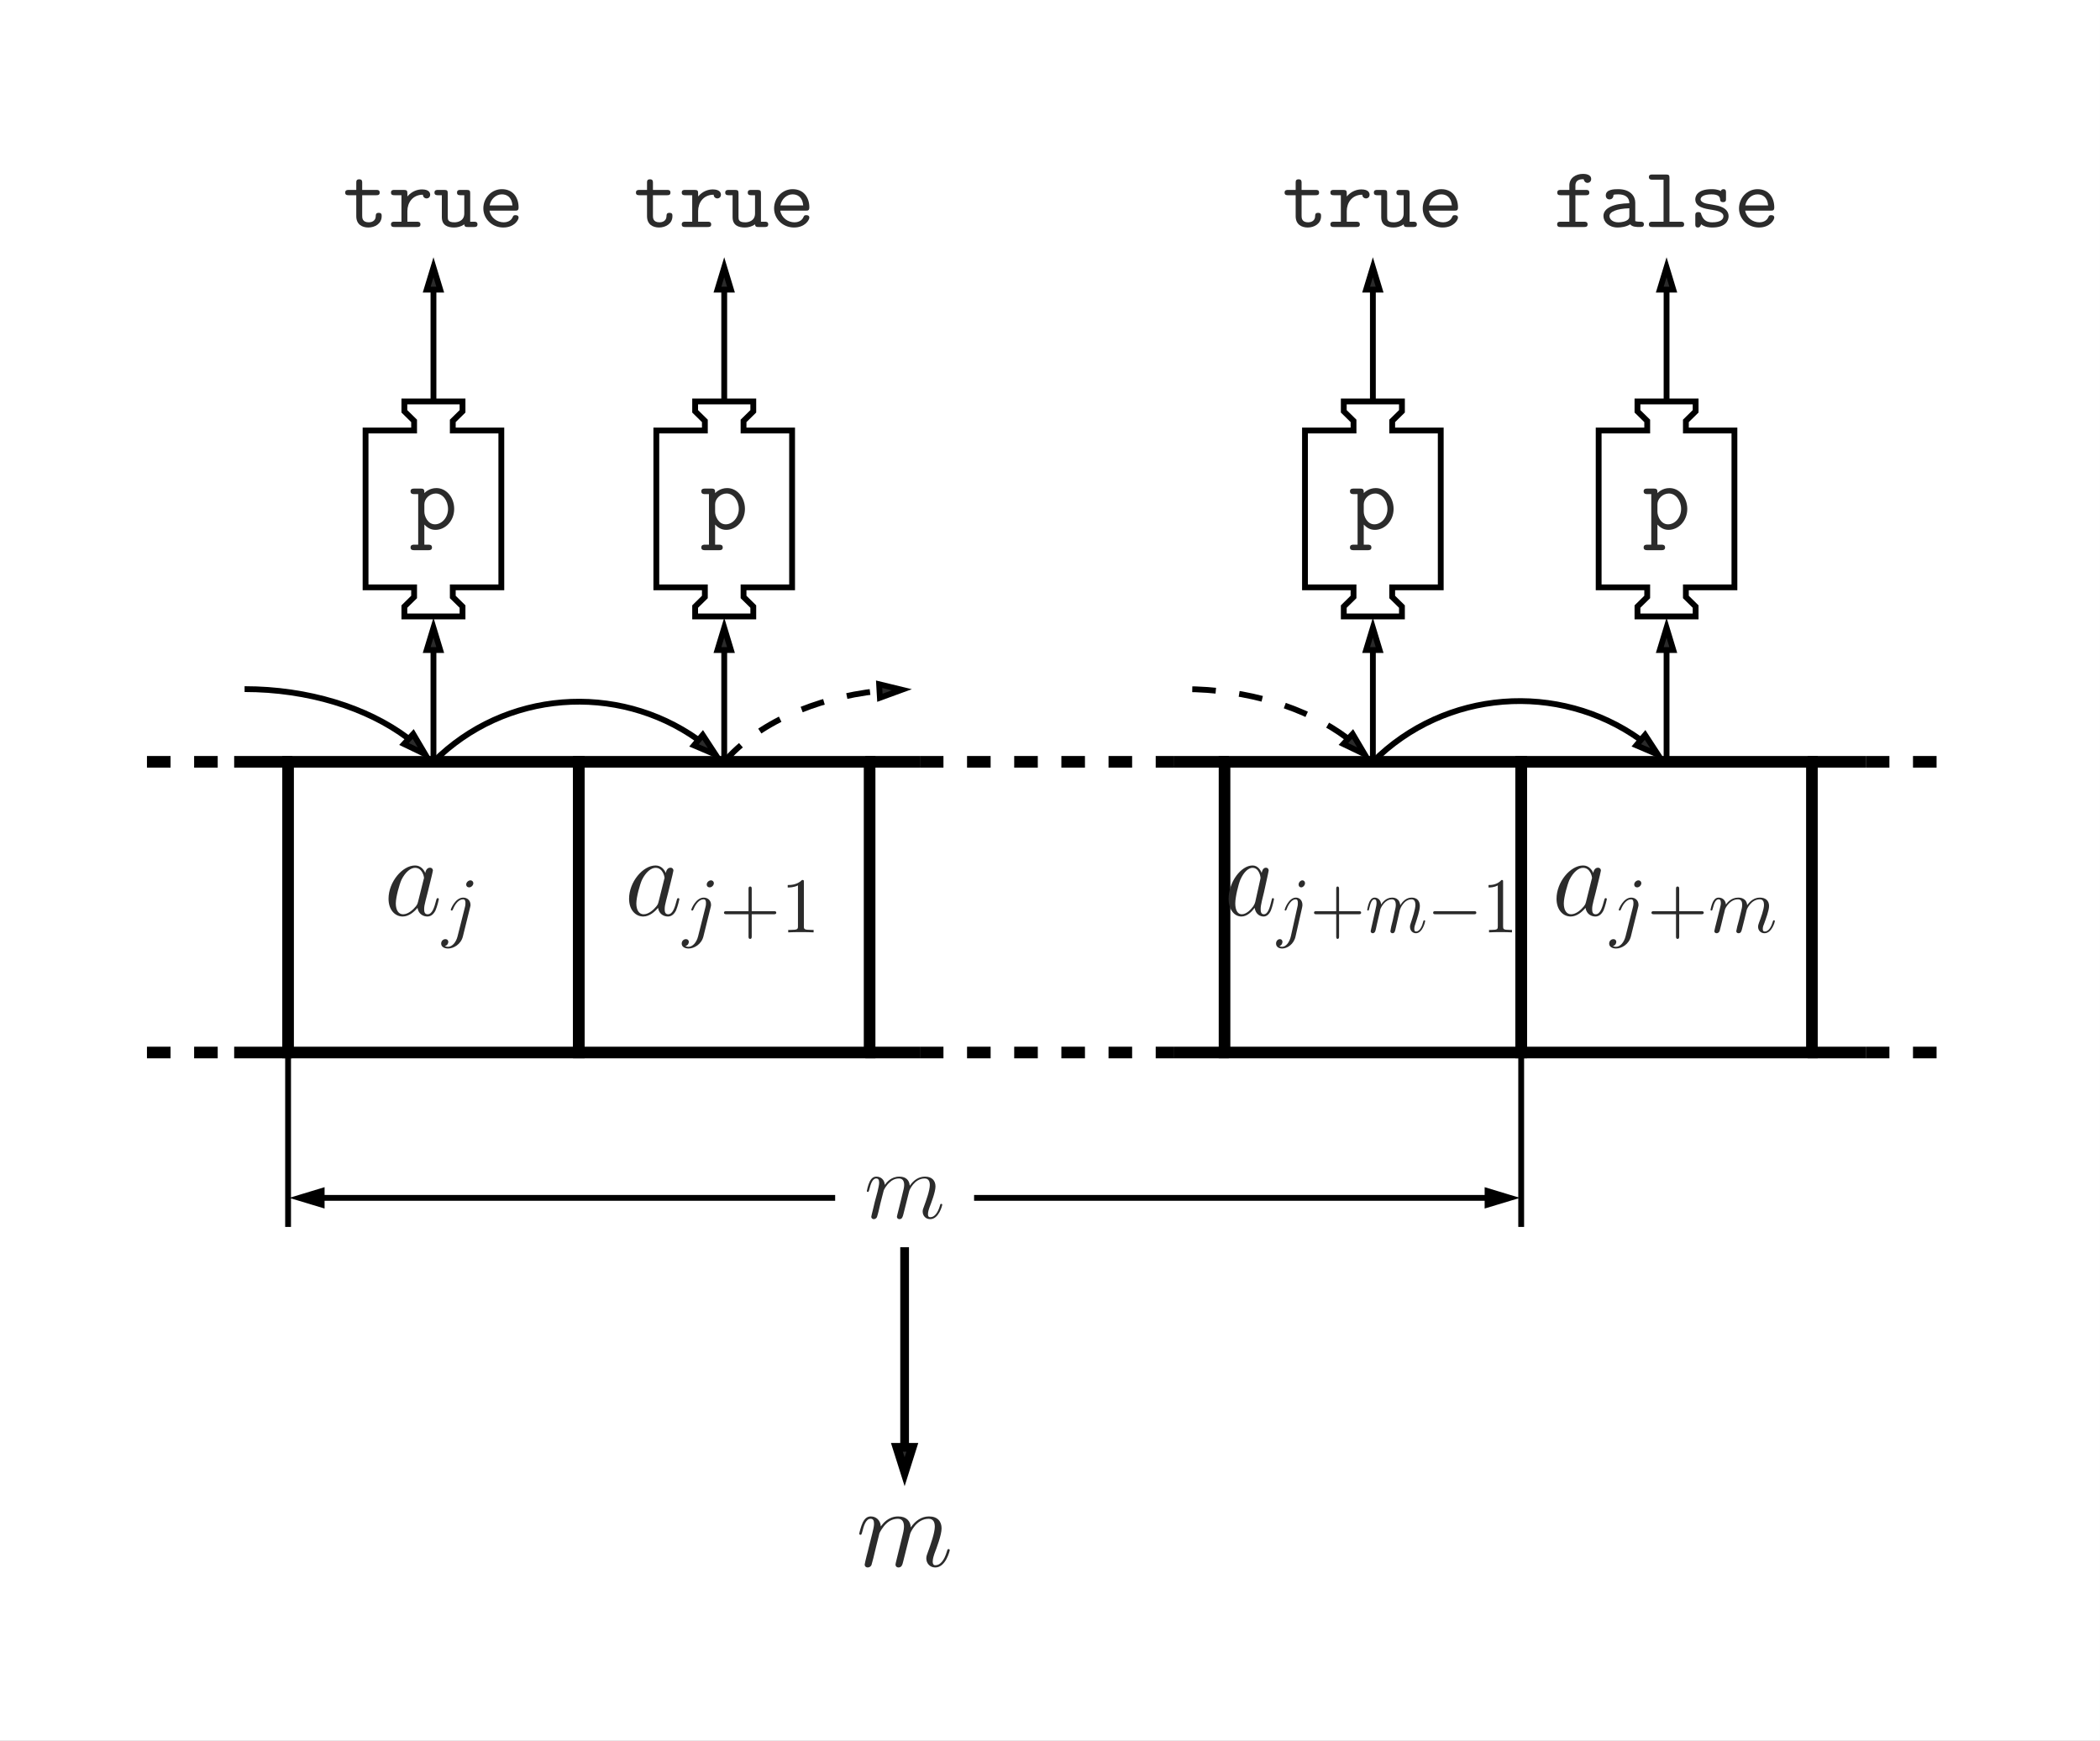 <?xml version="1.0" encoding="UTF-8"?>
<svg xmlns="http://www.w3.org/2000/svg" xmlns:xlink="http://www.w3.org/1999/xlink" width="266.157pt" height="220.669pt" viewBox="0 0 266.157 220.669" version="1.1">
<rect x="0" y="0" width="266.157" height="220.669" fill="#808080" stroke="none"/>
<defs>
<g>
<symbol overflow="visible" id="glyph0-0">
<path style="stroke:none;" d=""/>
</symbol>
<symbol overflow="visible" id="glyph0-1">
<path style="stroke:none;" d="M 4.312 -1.703 C 4.25 -1.469 4.25 -1.438 4.047 -1.156 C 3.734 -0.766 3.094 -0.141 2.422 -0.141 C 1.844 -0.141 1.5 -0.672 1.5 -1.516 C 1.5 -2.312 1.953 -3.922 2.219 -4.516 C 2.719 -5.516 3.391 -6.031 3.938 -6.031 C 4.891 -6.031 5.078 -4.859 5.078 -4.75 C 5.078 -4.734 5.031 -4.547 5.016 -4.516 Z M 5.234 -5.375 C 5.078 -5.75 4.688 -6.328 3.938 -6.328 C 2.328 -6.328 0.578 -4.234 0.578 -2.109 C 0.578 -0.688 1.406 0.141 2.375 0.141 C 3.172 0.141 3.844 -0.469 4.25 -0.953 C 4.391 -0.094 5.062 0.141 5.5 0.141 C 5.922 0.141 6.266 -0.109 6.531 -0.625 C 6.75 -1.125 6.953 -2 6.953 -2.047 C 6.953 -2.125 6.906 -2.188 6.812 -2.188 C 6.688 -2.188 6.672 -2.109 6.609 -1.891 C 6.391 -1.047 6.125 -0.141 5.531 -0.141 C 5.125 -0.141 5.094 -0.516 5.094 -0.797 C 5.094 -1.141 5.141 -1.297 5.266 -1.844 C 5.359 -2.203 5.438 -2.531 5.547 -2.938 C 6.078 -5.094 6.203 -5.609 6.203 -5.688 C 6.203 -5.891 6.047 -6.047 5.844 -6.047 C 5.375 -6.047 5.266 -5.547 5.234 -5.375 Z M 5.234 -5.375 "/>
</symbol>
<symbol overflow="visible" id="glyph0-2">
<path style="stroke:none;" d="M 2.953 -4.203 C 2.984 -4.281 3.344 -5 3.875 -5.469 C 4.25 -5.812 4.734 -6.031 5.297 -6.031 C 5.859 -6.031 6.062 -5.609 6.062 -5.031 C 6.062 -4.953 6.062 -4.656 5.891 -3.984 L 5.531 -2.516 C 5.422 -2.078 5.156 -1.016 5.125 -0.859 C 5.062 -0.641 4.984 -0.266 4.984 -0.219 C 4.984 -0.016 5.141 0.141 5.344 0.141 C 5.781 0.141 5.859 -0.188 5.984 -0.703 L 6.844 -4.125 C 6.875 -4.25 7.609 -6.031 9.188 -6.031 C 9.766 -6.031 9.969 -5.609 9.969 -5.031 C 9.969 -4.234 9.406 -2.672 9.094 -1.812 C 8.969 -1.469 8.891 -1.281 8.891 -1.016 C 8.891 -0.375 9.344 0.141 10.031 0.141 C 11.359 0.141 11.859 -1.969 11.859 -2.047 C 11.859 -2.125 11.812 -2.188 11.719 -2.188 C 11.594 -2.188 11.578 -2.141 11.5 -1.891 C 11.172 -0.75 10.641 -0.141 10.062 -0.141 C 9.922 -0.141 9.703 -0.156 9.703 -0.609 C 9.703 -0.984 9.875 -1.453 9.922 -1.609 C 10.188 -2.297 10.828 -3.984 10.828 -4.812 C 10.828 -5.688 10.328 -6.328 9.234 -6.328 C 8.281 -6.328 7.5 -5.781 6.922 -4.938 C 6.891 -5.703 6.406 -6.328 5.328 -6.328 C 4.062 -6.328 3.391 -5.422 3.125 -5.062 C 3.078 -5.875 2.5 -6.328 1.859 -6.328 C 1.453 -6.328 1.125 -6.125 0.844 -5.578 C 0.594 -5.062 0.391 -4.188 0.391 -4.125 C 0.391 -4.078 0.438 -4 0.547 -4 C 0.656 -4 0.672 -4.016 0.766 -4.344 C 0.969 -5.188 1.25 -6.031 1.828 -6.031 C 2.156 -6.031 2.266 -5.812 2.266 -5.375 C 2.266 -5.062 2.125 -4.5 2.016 -4.062 L 1.625 -2.516 C 1.562 -2.234 1.406 -1.594 1.328 -1.328 C 1.234 -0.969 1.078 -0.281 1.078 -0.219 C 1.078 -0.016 1.234 0.141 1.453 0.141 C 1.625 0.141 1.828 0.062 1.938 -0.156 C 1.969 -0.234 2.094 -0.734 2.172 -1.016 L 2.484 -2.312 Z M 2.953 -4.203 "/>
</symbol>
<symbol overflow="visible" id="glyph1-0">
<path style="stroke:none;" d=""/>
</symbol>
<symbol overflow="visible" id="glyph1-1">
<path style="stroke:none;" d="M 3.953 -6.234 C 3.953 -6.422 3.812 -6.594 3.578 -6.594 C 3.344 -6.594 3.047 -6.359 3.047 -6.062 C 3.047 -5.859 3.188 -5.703 3.422 -5.703 C 3.688 -5.703 3.953 -5.969 3.953 -6.234 Z M 1.953 0.5 C 1.766 1.25 1.281 1.828 0.734 1.828 C 0.672 1.828 0.516 1.828 0.344 1.734 C 0.641 1.672 0.781 1.406 0.781 1.203 C 0.781 1.047 0.672 0.859 0.406 0.859 C 0.156 0.859 -0.125 1.062 -0.125 1.422 C -0.125 1.828 0.266 2.047 0.75 2.047 C 1.453 2.047 2.375 1.516 2.625 0.531 L 3.531 -3.125 C 3.594 -3.312 3.594 -3.453 3.594 -3.484 C 3.594 -4.062 3.172 -4.406 2.672 -4.406 C 1.656 -4.406 1.094 -2.953 1.094 -2.875 C 1.094 -2.766 1.188 -2.766 1.203 -2.766 C 1.297 -2.766 1.312 -2.781 1.391 -2.969 C 1.641 -3.578 2.094 -4.188 2.641 -4.188 C 2.781 -4.188 2.953 -4.141 2.953 -3.734 C 2.953 -3.5 2.938 -3.391 2.891 -3.219 Z M 1.953 0.5 "/>
</symbol>
<symbol overflow="visible" id="glyph1-2">
<path style="stroke:none;" d="M 0.875 -0.594 C 0.844 -0.438 0.781 -0.203 0.781 -0.156 C 0.781 0.016 0.922 0.109 1.078 0.109 C 1.203 0.109 1.375 0.031 1.453 -0.172 C 1.453 -0.188 1.578 -0.656 1.641 -0.906 L 1.859 -1.797 C 1.906 -2.031 1.969 -2.25 2.031 -2.469 C 2.062 -2.641 2.141 -2.938 2.156 -2.969 C 2.297 -3.281 2.828 -4.188 3.781 -4.188 C 4.234 -4.188 4.312 -3.812 4.312 -3.484 C 4.312 -3.234 4.25 -2.953 4.172 -2.656 L 3.891 -1.5 L 3.688 -0.75 C 3.656 -0.547 3.562 -0.203 3.562 -0.156 C 3.562 0.016 3.703 0.109 3.844 0.109 C 4.156 0.109 4.219 -0.141 4.297 -0.453 C 4.438 -1.016 4.812 -2.469 4.891 -2.859 C 4.922 -2.984 5.453 -4.188 6.547 -4.188 C 6.969 -4.188 7.078 -3.844 7.078 -3.484 C 7.078 -2.922 6.656 -1.781 6.453 -1.25 C 6.375 -1.016 6.328 -0.906 6.328 -0.703 C 6.328 -0.234 6.672 0.109 7.141 0.109 C 8.078 0.109 8.453 -1.344 8.453 -1.422 C 8.453 -1.531 8.359 -1.531 8.328 -1.531 C 8.234 -1.531 8.234 -1.5 8.188 -1.344 C 8.031 -0.812 7.719 -0.109 7.172 -0.109 C 7 -0.109 6.922 -0.203 6.922 -0.438 C 6.922 -0.688 7.016 -0.922 7.109 -1.141 C 7.297 -1.672 7.719 -2.766 7.719 -3.344 C 7.719 -3.984 7.312 -4.406 6.562 -4.406 C 5.828 -4.406 5.312 -3.969 4.938 -3.438 C 4.938 -3.562 4.906 -3.906 4.625 -4.141 C 4.375 -4.359 4.062 -4.406 3.812 -4.406 C 2.906 -4.406 2.422 -3.766 2.25 -3.531 C 2.203 -4.109 1.781 -4.406 1.328 -4.406 C 0.875 -4.406 0.688 -4.016 0.594 -3.844 C 0.422 -3.484 0.297 -2.906 0.297 -2.875 C 0.297 -2.766 0.391 -2.766 0.406 -2.766 C 0.516 -2.766 0.516 -2.781 0.578 -3 C 0.75 -3.703 0.953 -4.188 1.312 -4.188 C 1.469 -4.188 1.609 -4.109 1.609 -3.734 C 1.609 -3.516 1.578 -3.406 1.453 -2.891 Z M 0.875 -0.594 "/>
</symbol>
<symbol overflow="visible" id="glyph2-0">
<path style="stroke:none;" d=""/>
</symbol>
<symbol overflow="visible" id="glyph2-1">
<path style="stroke:none;" d="M 4.078 -2.297 L 6.859 -2.297 C 7 -2.297 7.188 -2.297 7.188 -2.5 C 7.188 -2.688 7 -2.688 6.859 -2.688 L 4.078 -2.688 L 4.078 -5.484 C 4.078 -5.625 4.078 -5.812 3.875 -5.812 C 3.672 -5.812 3.672 -5.625 3.672 -5.484 L 3.672 -2.688 L 0.891 -2.688 C 0.75 -2.688 0.562 -2.688 0.562 -2.5 C 0.562 -2.297 0.75 -2.297 0.891 -2.297 L 3.672 -2.297 L 3.672 0.5 C 3.672 0.641 3.672 0.828 3.875 0.828 C 4.078 0.828 4.078 0.641 4.078 0.5 Z M 4.078 -2.297 "/>
</symbol>
<symbol overflow="visible" id="glyph2-2">
<path style="stroke:none;" d="M 2.938 -6.375 C 2.938 -6.625 2.938 -6.641 2.703 -6.641 C 2.078 -6 1.203 -6 0.891 -6 L 0.891 -5.688 C 1.094 -5.688 1.672 -5.688 2.188 -5.953 L 2.188 -0.781 C 2.188 -0.422 2.156 -0.312 1.266 -0.312 L 0.953 -0.312 L 0.953 0 C 1.297 -0.031 2.156 -0.031 2.562 -0.031 C 2.953 -0.031 3.828 -0.031 4.172 0 L 4.172 -0.312 L 3.859 -0.312 C 2.953 -0.312 2.938 -0.422 2.938 -0.781 Z M 2.938 -6.375 "/>
</symbol>
<symbol overflow="visible" id="glyph3-0">
<path style="stroke:none;" d=""/>
</symbol>
<symbol overflow="visible" id="glyph3-1">
<path style="stroke:none;" d="M 3.891 -1.703 C 3.812 -1.469 3.812 -1.438 3.641 -1.156 C 3.359 -0.766 2.781 -0.141 2.188 -0.141 C 1.656 -0.141 1.359 -0.672 1.359 -1.516 C 1.359 -2.312 1.75 -3.922 2 -4.516 C 2.438 -5.516 3.047 -6.031 3.547 -6.031 C 4.406 -6.031 4.562 -4.859 4.562 -4.75 C 4.562 -4.734 4.531 -4.547 4.516 -4.516 Z M 4.703 -5.375 C 4.562 -5.75 4.219 -6.328 3.547 -6.328 C 2.094 -6.328 0.516 -4.234 0.516 -2.109 C 0.516 -0.688 1.266 0.141 2.141 0.141 C 2.859 0.141 3.453 -0.469 3.812 -0.953 C 3.953 -0.094 4.562 0.141 4.938 0.141 C 5.328 0.141 5.641 -0.109 5.875 -0.625 C 6.078 -1.125 6.266 -2 6.266 -2.047 C 6.266 -2.125 6.203 -2.188 6.125 -2.188 C 6.016 -2.188 6 -2.109 5.953 -1.891 C 5.75 -1.047 5.516 -0.141 4.984 -0.141 C 4.609 -0.141 4.578 -0.516 4.578 -0.797 C 4.578 -1.141 4.625 -1.297 4.734 -1.844 C 4.828 -2.203 4.891 -2.531 5 -2.938 C 5.469 -5.094 5.594 -5.609 5.594 -5.688 C 5.594 -5.891 5.453 -6.047 5.25 -6.047 C 4.844 -6.047 4.734 -5.547 4.703 -5.375 Z M 4.703 -5.375 "/>
</symbol>
<symbol overflow="visible" id="glyph4-0">
<path style="stroke:none;" d=""/>
</symbol>
<symbol overflow="visible" id="glyph4-1">
<path style="stroke:none;" d="M 3.562 -6.234 C 3.562 -6.422 3.438 -6.594 3.219 -6.594 C 3.016 -6.594 2.75 -6.359 2.75 -6.062 C 2.75 -5.859 2.875 -5.703 3.078 -5.703 C 3.312 -5.703 3.562 -5.969 3.562 -6.234 Z M 1.766 0.5 C 1.594 1.25 1.156 1.828 0.656 1.828 C 0.594 1.828 0.469 1.828 0.312 1.734 C 0.578 1.672 0.703 1.406 0.703 1.203 C 0.703 1.047 0.609 0.859 0.375 0.859 C 0.141 0.859 -0.109 1.062 -0.109 1.422 C -0.109 1.828 0.234 2.047 0.672 2.047 C 1.297 2.047 2.141 1.516 2.359 0.531 L 3.188 -3.125 C 3.234 -3.312 3.234 -3.453 3.234 -3.484 C 3.234 -4.062 2.859 -4.406 2.406 -4.406 C 1.484 -4.406 0.984 -2.953 0.984 -2.875 C 0.984 -2.766 1.062 -2.766 1.078 -2.766 C 1.172 -2.766 1.172 -2.781 1.25 -2.969 C 1.469 -3.578 1.891 -4.188 2.375 -4.188 C 2.5 -4.188 2.656 -4.141 2.656 -3.734 C 2.656 -3.5 2.641 -3.391 2.594 -3.219 Z M 1.766 0.5 "/>
</symbol>
<symbol overflow="visible" id="glyph4-2">
<path style="stroke:none;" d="M 0.797 -0.594 C 0.766 -0.438 0.703 -0.203 0.703 -0.156 C 0.703 0.016 0.828 0.109 0.969 0.109 C 1.078 0.109 1.234 0.031 1.297 -0.172 C 1.312 -0.188 1.422 -0.656 1.469 -0.906 L 1.672 -1.797 C 1.719 -2.031 1.781 -2.25 1.828 -2.469 C 1.859 -2.641 1.922 -2.938 1.938 -2.969 C 2.078 -3.281 2.547 -4.188 3.406 -4.188 C 3.797 -4.188 3.891 -3.812 3.891 -3.484 C 3.891 -3.234 3.828 -2.953 3.75 -2.656 L 3.5 -1.5 L 3.312 -0.75 C 3.281 -0.547 3.203 -0.203 3.203 -0.156 C 3.203 0.016 3.328 0.109 3.469 0.109 C 3.734 0.109 3.797 -0.141 3.859 -0.453 C 3.984 -1.016 4.328 -2.469 4.406 -2.859 C 4.438 -2.984 4.906 -4.188 5.891 -4.188 C 6.266 -4.188 6.375 -3.844 6.375 -3.484 C 6.375 -2.922 5.984 -1.781 5.812 -1.25 C 5.734 -1.016 5.688 -0.906 5.688 -0.703 C 5.688 -0.234 6.016 0.109 6.438 0.109 C 7.281 0.109 7.609 -1.344 7.609 -1.422 C 7.609 -1.531 7.531 -1.531 7.5 -1.531 C 7.406 -1.531 7.406 -1.5 7.359 -1.344 C 7.234 -0.812 6.938 -0.109 6.453 -0.109 C 6.297 -0.109 6.234 -0.203 6.234 -0.438 C 6.234 -0.688 6.312 -0.922 6.391 -1.141 C 6.562 -1.672 6.938 -2.766 6.938 -3.344 C 6.938 -3.984 6.578 -4.406 5.906 -4.406 C 5.234 -4.406 4.781 -3.969 4.453 -3.438 C 4.438 -3.562 4.406 -3.906 4.156 -4.141 C 3.938 -4.359 3.656 -4.406 3.422 -4.406 C 2.625 -4.406 2.172 -3.766 2.031 -3.531 C 1.984 -4.109 1.609 -4.406 1.203 -4.406 C 0.797 -4.406 0.625 -4.016 0.531 -3.844 C 0.375 -3.484 0.266 -2.906 0.266 -2.875 C 0.266 -2.766 0.344 -2.766 0.375 -2.766 C 0.453 -2.766 0.469 -2.781 0.516 -3 C 0.672 -3.703 0.859 -4.188 1.172 -4.188 C 1.312 -4.188 1.453 -4.109 1.453 -3.734 C 1.453 -3.516 1.422 -3.406 1.312 -2.891 Z M 0.797 -0.594 "/>
</symbol>
<symbol overflow="visible" id="glyph5-0">
<path style="stroke:none;" d=""/>
</symbol>
<symbol overflow="visible" id="glyph5-1">
<path style="stroke:none;" d="M 3.672 -2.297 L 6.172 -2.297 C 6.297 -2.297 6.469 -2.297 6.469 -2.5 C 6.469 -2.688 6.297 -2.688 6.172 -2.688 L 3.672 -2.688 L 3.672 -5.484 C 3.672 -5.625 3.672 -5.812 3.484 -5.812 C 3.312 -5.812 3.312 -5.625 3.312 -5.484 L 3.312 -2.688 L 0.797 -2.688 C 0.672 -2.688 0.5 -2.688 0.5 -2.5 C 0.5 -2.297 0.672 -2.297 0.797 -2.297 L 3.312 -2.297 L 3.312 0.5 C 3.312 0.641 3.312 0.828 3.484 0.828 C 3.672 0.828 3.672 0.641 3.672 0.5 Z M 3.672 -2.297 "/>
</symbol>
<symbol overflow="visible" id="glyph5-2">
<path style="stroke:none;" d="M 2.641 -6.375 C 2.641 -6.625 2.641 -6.641 2.438 -6.641 C 1.875 -6 1.078 -6 0.797 -6 L 0.797 -5.688 C 0.984 -5.688 1.5 -5.688 1.969 -5.953 L 1.969 -0.781 C 1.969 -0.422 1.953 -0.312 1.141 -0.312 L 0.859 -0.312 L 0.859 0 C 1.172 -0.031 1.953 -0.031 2.312 -0.031 C 2.656 -0.031 3.438 -0.031 3.766 0 L 3.766 -0.312 L 3.469 -0.312 C 2.656 -0.312 2.641 -0.422 2.641 -0.781 Z M 2.641 -6.375 "/>
</symbol>
<symbol overflow="visible" id="glyph6-0">
<path style="stroke:none;" d=""/>
</symbol>
<symbol overflow="visible" id="glyph6-1">
<path style="stroke:none;" d="M 5.906 -2.297 C 6.062 -2.297 6.219 -2.297 6.219 -2.5 C 6.219 -2.688 6.062 -2.688 5.906 -2.688 L 1.062 -2.688 C 0.906 -2.688 0.75 -2.688 0.75 -2.5 C 0.75 -2.297 0.906 -2.297 1.062 -2.297 Z M 5.906 -2.297 "/>
</symbol>
<symbol overflow="visible" id="glyph7-0">
<path style="stroke:none;" d=""/>
</symbol>
<symbol overflow="visible" id="glyph7-1">
<path style="stroke:none;" d="M 2.422 2.656 C 2.578 2.656 2.891 2.656 2.891 2.312 C 2.891 1.953 2.578 1.953 2.422 1.953 L 1.922 1.953 L 1.922 -0.594 C 2.219 -0.281 2.656 0.078 3.328 0.078 C 4.594 0.078 5.703 -1.062 5.703 -2.578 C 5.703 -4.047 4.703 -5.219 3.453 -5.219 C 2.578 -5.219 2.031 -4.703 1.922 -4.578 C 1.922 -4.969 1.922 -5.156 1.453 -5.156 L 0.656 -5.156 C 0.484 -5.156 0.172 -5.156 0.172 -4.812 C 0.172 -4.453 0.484 -4.453 0.656 -4.453 L 1.141 -4.453 L 1.141 1.953 L 0.656 1.953 C 0.484 1.953 0.172 1.953 0.172 2.312 C 0.172 2.656 0.484 2.656 0.656 2.656 Z M 1.922 -3.172 C 1.922 -3.859 2.594 -4.531 3.375 -4.531 C 4.234 -4.531 4.922 -3.656 4.922 -2.578 C 4.922 -1.438 4.109 -0.625 3.266 -0.625 C 2.359 -0.625 1.922 -1.641 1.922 -2.234 Z M 1.922 -3.172 "/>
</symbol>
<symbol overflow="visible" id="glyph8-0">
<path style="stroke:none;" d=""/>
</symbol>
<symbol overflow="visible" id="glyph8-1">
<path style="stroke:none;" d="M 2.422 -4.031 L 4.203 -4.031 C 4.375 -4.031 4.641 -4.031 4.641 -4.359 C 4.641 -4.703 4.391 -4.703 4.203 -4.703 L 2.422 -4.703 L 2.422 -5.594 C 2.422 -5.797 2.422 -6.047 2.047 -6.047 C 1.672 -6.047 1.672 -5.812 1.672 -5.594 L 1.672 -4.703 L 0.719 -4.703 C 0.547 -4.703 0.266 -4.703 0.266 -4.359 C 0.266 -4.031 0.547 -4.031 0.703 -4.031 L 1.672 -4.031 L 1.672 -1.375 C 1.672 -0.328 2.406 0.062 3.203 0.062 C 4.016 0.062 4.891 -0.406 4.891 -1.375 C 4.891 -1.578 4.891 -1.797 4.516 -1.797 C 4.156 -1.797 4.141 -1.578 4.141 -1.391 C 4.141 -0.703 3.516 -0.594 3.266 -0.594 C 2.422 -0.594 2.422 -1.172 2.422 -1.438 Z M 2.422 -4.031 "/>
</symbol>
<symbol overflow="visible" id="glyph8-2">
<path style="stroke:none;" d="M 2.422 -2.031 C 2.422 -3.047 3.062 -4.094 4.391 -4.094 C 4.391 -3.844 4.578 -3.625 4.859 -3.625 C 5.094 -3.625 5.312 -3.797 5.312 -4.094 C 5.312 -4.312 5.188 -4.766 4.281 -4.766 C 3.719 -4.766 3.016 -4.562 2.422 -3.875 L 2.422 -4.25 C 2.422 -4.594 2.359 -4.703 1.984 -4.703 L 0.781 -4.703 C 0.625 -4.703 0.344 -4.703 0.344 -4.375 C 0.344 -4.031 0.609 -4.031 0.781 -4.031 L 1.672 -4.031 L 1.672 -0.672 L 0.781 -0.672 C 0.625 -0.672 0.344 -0.672 0.344 -0.344 C 0.344 0 0.609 0 0.781 0 L 3.625 0 C 3.797 0 4.078 0 4.078 -0.328 C 4.078 -0.672 3.797 -0.672 3.625 -0.672 L 2.422 -0.672 Z M 2.422 -2.031 "/>
</symbol>
<symbol overflow="visible" id="glyph8-3">
<path style="stroke:none;" d="M 3.906 -0.344 C 3.922 0 4.141 0 4.344 0 L 5.141 0 C 5.312 0 5.578 0 5.578 -0.344 C 5.578 -0.672 5.297 -0.672 5.141 -0.672 L 4.656 -0.672 L 4.656 -4.25 C 4.656 -4.594 4.594 -4.703 4.219 -4.703 L 3.422 -4.703 C 3.25 -4.703 2.984 -4.703 2.984 -4.359 C 2.984 -4.031 3.266 -4.031 3.406 -4.031 L 3.906 -4.031 L 3.906 -1.719 C 3.906 -0.734 3.016 -0.594 2.672 -0.594 C 1.812 -0.594 1.812 -0.953 1.812 -1.312 L 1.812 -4.25 C 1.812 -4.594 1.75 -4.703 1.375 -4.703 L 0.578 -4.703 C 0.406 -4.703 0.125 -4.703 0.125 -4.359 C 0.125 -4.031 0.422 -4.031 0.562 -4.031 L 1.062 -4.031 L 1.062 -1.25 C 1.062 -0.203 1.812 0.062 2.609 0.062 C 3.047 0.062 3.5 -0.047 3.906 -0.344 Z M 3.906 -0.344 "/>
</symbol>
<symbol overflow="visible" id="glyph8-4">
<path style="stroke:none;" d="M 4.625 -2.078 C 4.859 -2.078 5.062 -2.078 5.062 -2.484 C 5.062 -3.734 4.359 -4.797 2.938 -4.797 C 1.641 -4.797 0.594 -3.703 0.594 -2.359 C 0.594 -1.031 1.703 0.062 3.109 0.062 C 4.547 0.062 5.062 -0.922 5.062 -1.188 C 5.062 -1.5 4.75 -1.5 4.672 -1.5 C 4.484 -1.5 4.391 -1.469 4.312 -1.25 C 4.078 -0.703 3.484 -0.594 3.188 -0.594 C 2.359 -0.594 1.547 -1.141 1.375 -2.078 Z M 1.391 -2.734 C 1.531 -3.531 2.188 -4.141 2.938 -4.141 C 3.516 -4.141 4.188 -3.859 4.281 -2.734 Z M 1.391 -2.734 "/>
</symbol>
<symbol overflow="visible" id="glyph8-5">
<path style="stroke:none;" d="M 2.766 -4.031 L 4.094 -4.031 C 4.25 -4.031 4.531 -4.031 4.531 -4.359 C 4.531 -4.703 4.266 -4.703 4.094 -4.703 L 2.766 -4.703 L 2.766 -5.219 C 2.766 -6.062 3.484 -6.062 3.812 -6.062 C 3.812 -6.016 3.922 -5.594 4.297 -5.594 C 4.516 -5.594 4.766 -5.766 4.766 -6.078 C 4.766 -6.734 3.891 -6.734 3.719 -6.734 C 2.844 -6.734 2 -6.234 2 -5.281 L 2 -4.703 L 0.922 -4.703 C 0.734 -4.703 0.469 -4.703 0.469 -4.359 C 0.469 -4.031 0.734 -4.031 0.906 -4.031 L 2 -4.031 L 2 -0.672 L 0.906 -0.672 C 0.734 -0.672 0.453 -0.672 0.453 -0.344 C 0.453 0 0.734 0 0.906 0 L 3.859 0 C 4.031 0 4.312 0 4.312 -0.328 C 4.312 -0.672 4.031 -0.672 3.859 -0.672 L 2.766 -0.672 Z M 2.766 -4.031 "/>
</symbol>
<symbol overflow="visible" id="glyph8-6">
<path style="stroke:none;" d="M 3.984 -0.344 C 4.234 -0.016 4.75 0 5.172 0 C 5.469 0 5.719 0 5.719 -0.344 C 5.719 -0.672 5.438 -0.672 5.281 -0.672 C 4.828 -0.672 4.719 -0.719 4.625 -0.75 L 4.625 -3.109 C 4.625 -3.875 4.031 -4.797 2.469 -4.797 C 2 -4.797 0.891 -4.797 0.891 -4 C 0.891 -3.672 1.109 -3.5 1.375 -3.5 C 1.531 -3.5 1.844 -3.594 1.859 -4 C 1.859 -4.094 1.859 -4.094 2.078 -4.125 C 2.234 -4.141 2.375 -4.141 2.469 -4.141 C 3.297 -4.141 3.875 -3.797 3.875 -3.016 C 1.938 -2.984 0.594 -2.438 0.594 -1.391 C 0.594 -0.641 1.281 0.062 2.406 0.062 C 2.797 0.062 3.484 -0.016 3.984 -0.344 Z M 3.875 -2.375 L 3.875 -1.469 C 3.875 -1.203 3.875 -0.984 3.453 -0.781 C 3.047 -0.594 2.562 -0.594 2.469 -0.594 C 1.797 -0.594 1.359 -0.969 1.359 -1.391 C 1.359 -1.938 2.297 -2.328 3.875 -2.375 Z M 3.875 -2.375 "/>
</symbol>
<symbol overflow="visible" id="glyph8-7">
<path style="stroke:none;" d="M 3.234 -6.219 C 3.234 -6.547 3.172 -6.656 2.797 -6.656 L 1.078 -6.656 C 0.906 -6.656 0.625 -6.656 0.625 -6.328 C 0.625 -6 0.922 -6 1.062 -6 L 2.484 -6 L 2.484 -0.672 L 1.078 -0.672 C 0.906 -0.672 0.625 -0.672 0.625 -0.328 C 0.625 0 0.922 0 1.062 0 L 4.656 0 C 4.828 0 5.094 0 5.094 -0.328 C 5.094 -0.672 4.828 -0.672 4.656 -0.672 L 3.234 -0.672 Z M 3.234 -6.219 "/>
</symbol>
<symbol overflow="visible" id="glyph8-8">
<path style="stroke:none;" d="M 3.25 -2.781 C 3 -2.828 2.781 -2.859 2.516 -2.906 C 2.188 -2.953 1.453 -3.094 1.453 -3.516 C 1.453 -3.797 1.797 -4.141 2.828 -4.141 C 3.734 -4.141 3.891 -3.812 3.922 -3.516 C 3.938 -3.344 3.953 -3.156 4.297 -3.156 C 4.672 -3.156 4.672 -3.375 4.672 -3.594 L 4.672 -4.359 C 4.672 -4.531 4.672 -4.797 4.359 -4.797 C 4.094 -4.797 4.047 -4.641 4.031 -4.562 C 3.547 -4.797 3.062 -4.797 2.859 -4.797 C 1.031 -4.797 0.781 -3.906 0.781 -3.516 C 0.781 -2.516 1.938 -2.328 2.938 -2.172 C 3.469 -2.078 4.344 -1.938 4.344 -1.359 C 4.344 -0.953 3.938 -0.594 2.938 -0.594 C 2.438 -0.594 1.828 -0.719 1.547 -1.578 C 1.5 -1.766 1.453 -1.891 1.172 -1.891 C 0.781 -1.891 0.781 -1.656 0.781 -1.438 L 0.781 -0.375 C 0.781 -0.203 0.781 0.062 1.109 0.062 C 1.203 0.062 1.391 0.047 1.516 -0.344 C 2.047 0.047 2.625 0.062 2.938 0.062 C 4.656 0.062 5 -0.844 5 -1.359 C 5 -2.5 3.594 -2.719 3.25 -2.781 Z M 3.25 -2.781 "/>
</symbol>
<symbol overflow="visible" id="glyph9-0">
<path style="stroke:none;" d=""/>
</symbol>
<symbol overflow="visible" id="glyph9-1">
<path style="stroke:none;" d="M 2.469 -3.5 C 2.484 -3.578 2.781 -4.172 3.234 -4.547 C 3.531 -4.844 3.938 -5.031 4.406 -5.031 C 4.891 -5.031 5.062 -4.672 5.062 -4.203 C 5.062 -4.125 5.062 -3.891 4.906 -3.328 L 4.609 -2.094 C 4.516 -1.734 4.297 -0.844 4.266 -0.719 C 4.219 -0.531 4.141 -0.234 4.141 -0.172 C 4.141 -0.016 4.281 0.125 4.453 0.125 C 4.812 0.125 4.875 -0.156 4.984 -0.578 L 5.703 -3.438 C 5.719 -3.531 6.344 -5.031 7.656 -5.031 C 8.141 -5.031 8.312 -4.672 8.312 -4.203 C 8.312 -3.531 7.844 -2.219 7.578 -1.5 C 7.469 -1.219 7.406 -1.062 7.406 -0.844 C 7.406 -0.312 7.781 0.125 8.359 0.125 C 9.469 0.125 9.891 -1.641 9.891 -1.703 C 9.891 -1.766 9.844 -1.812 9.766 -1.812 C 9.656 -1.812 9.641 -1.781 9.594 -1.578 C 9.312 -0.625 8.875 -0.125 8.391 -0.125 C 8.266 -0.125 8.078 -0.125 8.078 -0.516 C 8.078 -0.828 8.219 -1.203 8.266 -1.344 C 8.484 -1.906 9.031 -3.328 9.031 -4.016 C 9.031 -4.734 8.609 -5.266 7.703 -5.266 C 6.891 -5.266 6.25 -4.812 5.766 -4.109 C 5.734 -4.75 5.344 -5.266 4.453 -5.266 C 3.375 -5.266 2.828 -4.516 2.609 -4.219 C 2.562 -4.906 2.078 -5.266 1.547 -5.266 C 1.203 -5.266 0.938 -5.109 0.703 -4.656 C 0.484 -4.219 0.328 -3.484 0.328 -3.438 C 0.328 -3.391 0.375 -3.328 0.453 -3.328 C 0.547 -3.328 0.562 -3.344 0.641 -3.625 C 0.812 -4.328 1.047 -5.031 1.516 -5.031 C 1.797 -5.031 1.891 -4.844 1.891 -4.484 C 1.891 -4.219 1.766 -3.75 1.688 -3.375 L 1.344 -2.094 C 1.297 -1.859 1.172 -1.328 1.109 -1.109 C 1.031 -0.797 0.891 -0.234 0.891 -0.172 C 0.891 -0.016 1.031 0.125 1.203 0.125 C 1.344 0.125 1.516 0.047 1.609 -0.125 C 1.641 -0.188 1.75 -0.609 1.812 -0.844 L 2.062 -1.922 Z M 2.469 -3.5 "/>
</symbol>
</g>
<clipPath id="clip1">
  <path d="M 0 0 L 266.156 0 L 266.156 220.668 L 0 220.668 Z M 0 0 "/>
</clipPath>
</defs>
<g id="surface1">
<g clip-path="url(#clip1)" clip-rule="nonzero">
<path style=" stroke:none;fill-rule:nonzero;fill:rgb(100%,100%,100%);fill-opacity:1;" d="M 0 220.668 L 0 -0.004 L 266.16 -0.004 L 266.16 220.668 Z M 0 220.668 "/>
</g>
<path style="fill:none;stroke-width:1.474;stroke-linecap:butt;stroke-linejoin:miter;stroke:rgb(0%,0%,0%);stroke-opacity:1;stroke-dasharray:2.989,2.989;stroke-miterlimit:10;" d="M -9.212 18.425 L 1.843 18.425 " transform="matrix(1,0,0,-1,27.837,114.995)"/>
<path style="fill:none;stroke-width:1.474;stroke-linecap:butt;stroke-linejoin:miter;stroke:rgb(0%,0%,0%);stroke-opacity:1;stroke-miterlimit:10;" d="M 1.843 18.425 L 9.214 18.425 " transform="matrix(1,0,0,-1,27.837,114.995)"/>
<path style="fill:none;stroke-width:1.474;stroke-linecap:butt;stroke-linejoin:miter;stroke:rgb(0%,0%,0%);stroke-opacity:1;stroke-dasharray:2.989,2.989;stroke-miterlimit:10;" d="M -9.212 -18.427 L 1.843 -18.427 " transform="matrix(1,0,0,-1,27.837,114.995)"/>
<path style="fill:none;stroke-width:1.474;stroke-linecap:butt;stroke-linejoin:miter;stroke:rgb(0%,0%,0%);stroke-opacity:1;stroke-miterlimit:10;" d="M 1.843 -18.427 L 9.214 -18.427 " transform="matrix(1,0,0,-1,27.837,114.995)"/>
<path style="fill:none;stroke-width:1.474;stroke-linecap:butt;stroke-linejoin:miter;stroke:rgb(0%,0%,0%);stroke-opacity:1;stroke-miterlimit:10;" d="M -18.425 -18.427 L 18.426 -18.427 L 18.426 18.425 L -18.425 18.425 Z M -18.425 -18.427 " transform="matrix(1,0,0,-1,54.937,114.995)"/>
<g style="fill:rgb(16.862%,16.862%,16.862%);fill-opacity:1;">
  <use xlink:href="#glyph0-1" x="48.665" y="116.039"/>
</g>
<g style="fill:rgb(16.862%,16.862%,16.862%);fill-opacity:1;">
  <use xlink:href="#glyph1-1" x="56.039" y="118.191"/>
</g>
<path style="fill:none;stroke-width:1.474;stroke-linecap:butt;stroke-linejoin:miter;stroke:rgb(0%,0%,0%);stroke-opacity:1;stroke-miterlimit:10;" d="M -18.425 -18.427 L 18.427 -18.427 L 18.427 18.425 L -18.425 18.425 Z M -18.425 -18.427 " transform="matrix(1,0,0,-1,91.788,114.995)"/>
<g style="fill:rgb(16.862%,16.862%,16.862%);fill-opacity:1;">
  <use xlink:href="#glyph0-1" x="79.15" y="116.039"/>
</g>
<g style="fill:rgb(16.862%,16.862%,16.862%);fill-opacity:1;">
  <use xlink:href="#glyph1-1" x="86.524" y="118.191"/>
</g>
<g style="fill:rgb(16.862%,16.862%,16.862%);fill-opacity:1;">
  <use xlink:href="#glyph2-1" x="91.197" y="118.191"/>
  <use xlink:href="#glyph2-2" x="98.946" y="118.191"/>
</g>
<path style="fill:none;stroke-width:1.474;stroke-linecap:butt;stroke-linejoin:miter;stroke:rgb(0%,0%,0%);stroke-opacity:1;stroke-miterlimit:10;" d="M -23.031 18.425 L -16.121 18.425 " transform="matrix(1,0,0,-1,132.707,114.995)"/>
<path style="fill:none;stroke-width:1.474;stroke-linecap:butt;stroke-linejoin:miter;stroke:rgb(0%,0%,0%);stroke-opacity:1;stroke-dasharray:2.989,2.989;stroke-miterlimit:10;" d="M -16.121 18.425 L 16.121 18.425 " transform="matrix(1,0,0,-1,132.707,114.995)"/>
<path style="fill:none;stroke-width:1.474;stroke-linecap:butt;stroke-linejoin:miter;stroke:rgb(0%,0%,0%);stroke-opacity:1;stroke-miterlimit:10;" d="M 16.121 18.425 L 23.031 18.425 " transform="matrix(1,0,0,-1,132.707,114.995)"/>
<path style="fill:none;stroke-width:1.474;stroke-linecap:butt;stroke-linejoin:miter;stroke:rgb(0%,0%,0%);stroke-opacity:1;stroke-miterlimit:10;" d="M -23.031 -18.427 L -16.121 -18.427 " transform="matrix(1,0,0,-1,132.707,114.995)"/>
<path style="fill:none;stroke-width:1.474;stroke-linecap:butt;stroke-linejoin:miter;stroke:rgb(0%,0%,0%);stroke-opacity:1;stroke-dasharray:2.989,2.989;stroke-miterlimit:10;" d="M -16.121 -18.427 L 16.121 -18.427 " transform="matrix(1,0,0,-1,132.707,114.995)"/>
<path style="fill:none;stroke-width:1.474;stroke-linecap:butt;stroke-linejoin:miter;stroke:rgb(0%,0%,0%);stroke-opacity:1;stroke-miterlimit:10;" d="M 16.121 -18.427 L 23.031 -18.427 " transform="matrix(1,0,0,-1,132.707,114.995)"/>
<path style="fill:none;stroke-width:1.474;stroke-linecap:butt;stroke-linejoin:miter;stroke:rgb(0%,0%,0%);stroke-opacity:1;stroke-miterlimit:10;" d="M 18.799 18.425 L -18.799 18.425 L -18.799 -18.427 L 18.799 -18.427 Z M 18.799 18.425 " transform="matrix(1,0,0,-1,173.998,114.995)"/>
<g style="fill:rgb(16.862%,16.862%,16.862%);fill-opacity:1;">
  <use xlink:href="#glyph3-1" x="155.201" y="116.039"/>
</g>
<g style="fill:rgb(16.862%,16.862%,16.862%);fill-opacity:1;">
  <use xlink:href="#glyph4-1" x="161.838" y="118.191"/>
</g>
<g style="fill:rgb(16.862%,16.862%,16.862%);fill-opacity:1;">
  <use xlink:href="#glyph5-1" x="166.043" y="118.191"/>
</g>
<g style="fill:rgb(16.862%,16.862%,16.862%);fill-opacity:1;">
  <use xlink:href="#glyph4-2" x="173.017" y="118.191"/>
</g>
<g style="fill:rgb(16.862%,16.862%,16.862%);fill-opacity:1;">
  <use xlink:href="#glyph6-1" x="180.89" y="118.191"/>
</g>
<g style="fill:rgb(16.862%,16.862%,16.862%);fill-opacity:1;">
  <use xlink:href="#glyph5-2" x="187.864" y="118.191"/>
</g>
<path style="fill:none;stroke-width:1.474;stroke-linecap:butt;stroke-linejoin:miter;stroke:rgb(0%,0%,0%);stroke-opacity:1;stroke-miterlimit:10;" d="M -18.427 -18.427 L 18.425 -18.427 L 18.425 18.425 L -18.427 18.425 Z M -18.427 -18.427 " transform="matrix(1,0,0,-1,211.22,114.995)"/>
<g style="fill:rgb(16.862%,16.862%,16.862%);fill-opacity:1;">
  <use xlink:href="#glyph0-1" x="196.699" y="116.039"/>
</g>
<g style="fill:rgb(16.862%,16.862%,16.862%);fill-opacity:1;">
  <use xlink:href="#glyph1-1" x="204.073" y="118.191"/>
</g>
<g style="fill:rgb(16.862%,16.862%,16.862%);fill-opacity:1;">
  <use xlink:href="#glyph2-1" x="208.746" y="118.191"/>
</g>
<g style="fill:rgb(16.862%,16.862%,16.862%);fill-opacity:1;">
  <use xlink:href="#glyph1-2" x="216.495" y="118.191"/>
</g>
<path style="fill:none;stroke-width:1.474;stroke-linecap:butt;stroke-linejoin:miter;stroke:rgb(0%,0%,0%);stroke-opacity:1;stroke-miterlimit:10;" d="M -9.215 18.425 L -1.843 18.425 " transform="matrix(1,0,0,-1,238.32,114.995)"/>
<path style="fill:none;stroke-width:1.474;stroke-linecap:butt;stroke-linejoin:miter;stroke:rgb(0%,0%,0%);stroke-opacity:1;stroke-dasharray:2.989,2.989;stroke-miterlimit:10;" d="M -1.843 18.425 L 9.211 18.425 " transform="matrix(1,0,0,-1,238.32,114.995)"/>
<path style="fill:none;stroke-width:1.474;stroke-linecap:butt;stroke-linejoin:miter;stroke:rgb(0%,0%,0%);stroke-opacity:1;stroke-miterlimit:10;" d="M -9.215 -18.427 L -1.843 -18.427 " transform="matrix(1,0,0,-1,238.32,114.995)"/>
<path style="fill:none;stroke-width:1.474;stroke-linecap:butt;stroke-linejoin:miter;stroke:rgb(0%,0%,0%);stroke-opacity:1;stroke-dasharray:2.989,2.989;stroke-miterlimit:10;" d="M -1.843 -18.427 L 9.211 -18.427 " transform="matrix(1,0,0,-1,238.32,114.995)"/>
<path style="fill:none;stroke-width:0.737;stroke-linecap:butt;stroke-linejoin:miter;stroke:rgb(0%,0%,0%);stroke-opacity:1;stroke-miterlimit:10;" d="M -78.141 18.425 L -78.141 32.409 " transform="matrix(1,0,0,-1,133.079,114.995)"/>
<path style="fill-rule:nonzero;fill:rgb(16.862%,16.862%,16.862%);fill-opacity:1;stroke-width:0.737;stroke-linecap:butt;stroke-linejoin:miter;stroke:rgb(0%,0%,0%);stroke-opacity:1;stroke-miterlimit:10;" d="M 3.205 -0.001 L 0.369 0.859 L 0.369 -0.86 Z M 3.205 -0.001 " transform="matrix(0,-1,-1,0,54.937,82.771)"/>
<path style="fill:none;stroke-width:0.737;stroke-linecap:butt;stroke-linejoin:miter;stroke:rgb(0%,0%,0%);stroke-opacity:1;stroke-miterlimit:10;" d="M -86.747 60.425 L -80.595 60.425 L -80.595 61.64 L -81.829 62.854 L -81.829 64.108 L -74.458 64.108 L -74.458 62.854 L -75.692 61.64 L -75.692 60.425 L -69.54 60.425 L -69.54 40.538 L -75.692 40.538 L -75.692 39.319 L -74.458 38.104 L -74.458 36.85 L -81.829 36.85 L -81.829 38.104 L -80.595 39.319 L -80.595 40.538 L -86.747 40.538 Z M -86.747 60.425 " transform="matrix(1,0,0,-1,133.079,114.995)"/>
<g style="fill:rgb(16.862%,16.862%,16.862%);fill-opacity:1;">
  <use xlink:href="#glyph7-1" x="51.861" y="67.09"/>
</g>
<path style="fill:none;stroke-width:0.737;stroke-linecap:butt;stroke-linejoin:miter;stroke:rgb(0%,0%,0%);stroke-opacity:1;stroke-miterlimit:10;" d="M -78.141 64.108 L -78.141 78.093 " transform="matrix(1,0,0,-1,133.079,114.995)"/>
<path style="fill-rule:nonzero;fill:rgb(16.862%,16.862%,16.862%);fill-opacity:1;stroke-width:0.737;stroke-linecap:butt;stroke-linejoin:miter;stroke:rgb(0%,0%,0%);stroke-opacity:1;stroke-miterlimit:10;" d="M 3.205 -0.001 L 0.369 0.859 L 0.369 -0.86 Z M 3.205 -0.001 " transform="matrix(0,-1,-1,0,54.937,37.087)"/>
<g style="fill:rgb(16.862%,16.862%,16.862%);fill-opacity:1;">
  <use xlink:href="#glyph8-1" x="43.483" y="28.777"/>
  <use xlink:href="#glyph8-2" x="49.21" y="28.777"/>
  <use xlink:href="#glyph8-3" x="54.938" y="28.777"/>
  <use xlink:href="#glyph8-4" x="60.665" y="28.777"/>
</g>
<path style="fill:none;stroke-width:0.737;stroke-linecap:butt;stroke-linejoin:miter;stroke:rgb(0%,0%,0%);stroke-opacity:1;stroke-miterlimit:10;" d="M -41.29 18.425 L -41.29 32.409 " transform="matrix(1,0,0,-1,133.079,114.995)"/>
<path style="fill-rule:nonzero;fill:rgb(16.862%,16.862%,16.862%);fill-opacity:1;stroke-width:0.737;stroke-linecap:butt;stroke-linejoin:miter;stroke:rgb(0%,0%,0%);stroke-opacity:1;stroke-miterlimit:10;" d="M 3.205 -0.001 L 0.369 0.858 L 0.369 -0.857 Z M 3.205 -0.001 " transform="matrix(0,-1,-1,0,91.788,82.771)"/>
<path style="fill:none;stroke-width:0.737;stroke-linecap:butt;stroke-linejoin:miter;stroke:rgb(0%,0%,0%);stroke-opacity:1;stroke-miterlimit:10;" d="M -49.895 60.425 L -43.743 60.425 L -43.743 61.64 L -44.977 62.854 L -44.977 64.108 L -37.606 64.108 L -37.606 62.854 L -38.841 61.64 L -38.841 60.425 L -32.688 60.425 L -32.688 40.538 L -38.841 40.538 L -38.841 39.319 L -37.606 38.104 L -37.606 36.85 L -44.977 36.85 L -44.977 38.104 L -43.743 39.319 L -43.743 40.538 L -49.895 40.538 Z M -49.895 60.425 " transform="matrix(1,0,0,-1,133.079,114.995)"/>
<g style="fill:rgb(16.862%,16.862%,16.862%);fill-opacity:1;">
  <use xlink:href="#glyph7-1" x="88.712" y="67.09"/>
</g>
<path style="fill:none;stroke-width:0.737;stroke-linecap:butt;stroke-linejoin:miter;stroke:rgb(0%,0%,0%);stroke-opacity:1;stroke-miterlimit:10;" d="M -41.29 64.108 L -41.29 78.093 " transform="matrix(1,0,0,-1,133.079,114.995)"/>
<path style="fill-rule:nonzero;fill:rgb(16.862%,16.862%,16.862%);fill-opacity:1;stroke-width:0.737;stroke-linecap:butt;stroke-linejoin:miter;stroke:rgb(0%,0%,0%);stroke-opacity:1;stroke-miterlimit:10;" d="M 3.205 -0.001 L 0.369 0.858 L 0.369 -0.857 Z M 3.205 -0.001 " transform="matrix(0,-1,-1,0,91.788,37.087)"/>
<g style="fill:rgb(16.862%,16.862%,16.862%);fill-opacity:1;">
  <use xlink:href="#glyph8-1" x="80.333" y="28.777"/>
  <use xlink:href="#glyph8-2" x="86.06" y="28.777"/>
  <use xlink:href="#glyph8-3" x="91.788" y="28.777"/>
  <use xlink:href="#glyph8-4" x="97.515" y="28.777"/>
</g>
<path style="fill:none;stroke-width:0.737;stroke-linecap:butt;stroke-linejoin:miter;stroke:rgb(0%,0%,0%);stroke-opacity:1;stroke-miterlimit:10;" d="M 40.921 18.425 L 40.921 32.409 " transform="matrix(1,0,0,-1,133.079,114.995)"/>
<path style="fill-rule:nonzero;fill:rgb(16.862%,16.862%,16.862%);fill-opacity:1;stroke-width:0.737;stroke-linecap:butt;stroke-linejoin:miter;stroke:rgb(0%,0%,0%);stroke-opacity:1;stroke-miterlimit:10;" d="M 3.205 -0.001 L 0.369 0.858 L 0.369 -0.857 Z M 3.205 -0.001 " transform="matrix(0,-1,-1,0,173.999,82.771)"/>
<path style="fill:none;stroke-width:0.737;stroke-linecap:butt;stroke-linejoin:miter;stroke:rgb(0%,0%,0%);stroke-opacity:1;stroke-miterlimit:10;" d="M 32.316 60.425 L 38.468 60.425 L 38.468 61.64 L 37.233 62.854 L 37.233 64.108 L 44.605 64.108 L 44.605 62.854 L 43.37 61.64 L 43.37 60.425 L 49.523 60.425 L 49.523 40.538 L 43.37 40.538 L 43.37 39.319 L 44.605 38.104 L 44.605 36.85 L 37.233 36.85 L 37.233 38.104 L 38.468 39.319 L 38.468 40.538 L 32.316 40.538 Z M 32.316 60.425 " transform="matrix(1,0,0,-1,133.079,114.995)"/>
<g style="fill:rgb(16.862%,16.862%,16.862%);fill-opacity:1;">
  <use xlink:href="#glyph7-1" x="170.922" y="67.09"/>
</g>
<path style="fill:none;stroke-width:0.737;stroke-linecap:butt;stroke-linejoin:miter;stroke:rgb(0%,0%,0%);stroke-opacity:1;stroke-miterlimit:10;" d="M 40.921 64.108 L 40.921 78.093 " transform="matrix(1,0,0,-1,133.079,114.995)"/>
<path style="fill-rule:nonzero;fill:rgb(16.862%,16.862%,16.862%);fill-opacity:1;stroke-width:0.737;stroke-linecap:butt;stroke-linejoin:miter;stroke:rgb(0%,0%,0%);stroke-opacity:1;stroke-miterlimit:10;" d="M 3.205 -0.001 L 0.369 0.858 L 0.369 -0.857 Z M 3.205 -0.001 " transform="matrix(0,-1,-1,0,173.999,37.087)"/>
<g style="fill:rgb(16.862%,16.862%,16.862%);fill-opacity:1;">
  <use xlink:href="#glyph8-1" x="162.543" y="28.777"/>
  <use xlink:href="#glyph8-2" x="168.27" y="28.777"/>
  <use xlink:href="#glyph8-3" x="173.998" y="28.777"/>
  <use xlink:href="#glyph8-4" x="179.725" y="28.777"/>
</g>
<path style="fill:none;stroke-width:0.737;stroke-linecap:butt;stroke-linejoin:miter;stroke:rgb(0%,0%,0%);stroke-opacity:1;stroke-miterlimit:10;" d="M 78.144 18.425 L 78.144 32.409 " transform="matrix(1,0,0,-1,133.079,114.995)"/>
<path style="fill-rule:nonzero;fill:rgb(16.862%,16.862%,16.862%);fill-opacity:1;stroke-width:0.737;stroke-linecap:butt;stroke-linejoin:miter;stroke:rgb(0%,0%,0%);stroke-opacity:1;stroke-miterlimit:10;" d="M 3.205 -0.001 L 0.369 0.858 L 0.369 -0.857 Z M 3.205 -0.001 " transform="matrix(0,-1,-1,0,211.221,82.771)"/>
<path style="fill:none;stroke-width:0.737;stroke-linecap:butt;stroke-linejoin:miter;stroke:rgb(0%,0%,0%);stroke-opacity:1;stroke-miterlimit:10;" d="M 69.538 60.425 L 75.691 60.425 L 75.691 61.64 L 74.456 62.854 L 74.456 64.108 L 81.827 64.108 L 81.827 62.854 L 80.593 61.64 L 80.593 60.425 L 86.745 60.425 L 86.745 40.538 L 80.593 40.538 L 80.593 39.319 L 81.827 38.104 L 81.827 36.85 L 74.456 36.85 L 74.456 38.104 L 75.691 39.319 L 75.691 40.538 L 69.538 40.538 Z M 69.538 60.425 " transform="matrix(1,0,0,-1,133.079,114.995)"/>
<g style="fill:rgb(16.862%,16.862%,16.862%);fill-opacity:1;">
  <use xlink:href="#glyph7-1" x="208.144" y="67.09"/>
</g>
<path style="fill:none;stroke-width:0.737;stroke-linecap:butt;stroke-linejoin:miter;stroke:rgb(0%,0%,0%);stroke-opacity:1;stroke-miterlimit:10;" d="M 78.144 64.108 L 78.144 78.093 " transform="matrix(1,0,0,-1,133.079,114.995)"/>
<path style="fill-rule:nonzero;fill:rgb(16.862%,16.862%,16.862%);fill-opacity:1;stroke-width:0.737;stroke-linecap:butt;stroke-linejoin:miter;stroke:rgb(0%,0%,0%);stroke-opacity:1;stroke-miterlimit:10;" d="M 3.205 -0.001 L 0.369 0.858 L 0.369 -0.857 Z M 3.205 -0.001 " transform="matrix(0,-1,-1,0,211.221,37.087)"/>
<g style="fill:rgb(16.862%,16.862%,16.862%);fill-opacity:1;">
  <use xlink:href="#glyph8-5" x="196.902" y="28.777"/>
  <use xlink:href="#glyph8-6" x="202.629" y="28.777"/>
  <use xlink:href="#glyph8-7" x="208.357" y="28.777"/>
  <use xlink:href="#glyph8-8" x="214.084" y="28.777"/>
  <use xlink:href="#glyph8-4" x="219.811" y="28.777"/>
</g>
<path style="fill:none;stroke-width:0.737;stroke-linecap:butt;stroke-linejoin:miter;stroke:rgb(0%,0%,0%);stroke-opacity:1;stroke-miterlimit:10;" d="M -81.384 21.425 C -86.571 25.331 -94.079 27.64 -102.079 27.64 " transform="matrix(1,0,0,-1,133.079,114.995)"/>
<path style="fill-rule:nonzero;fill:rgb(16.862%,16.862%,16.862%);fill-opacity:1;stroke-width:0.737;stroke-linecap:butt;stroke-linejoin:miter;stroke:rgb(0%,0%,0%);stroke-opacity:1;stroke-miterlimit:10;" d="M 3.202 0 L 0.369 0.859 L 0.369 0.003 L 0.368 -0.859 Z M 3.202 0 " transform="matrix(0.74,0.679,0.679,-0.74,51.515,93.427)"/>
<path style="fill:none;stroke-width:0.737;stroke-linecap:butt;stroke-linejoin:miter;stroke:rgb(0%,0%,0%);stroke-opacity:1;stroke-miterlimit:10;" d="M -78.141 18.425 C -69.048 27.518 -54.852 28.475 -44.688 21.292 " transform="matrix(1,0,0,-1,133.079,114.995)"/>
<path style="fill-rule:nonzero;fill:rgb(16.862%,16.862%,16.862%);fill-opacity:1;stroke-width:0.737;stroke-linecap:butt;stroke-linejoin:miter;stroke:rgb(0%,0%,0%);stroke-opacity:1;stroke-miterlimit:10;" d="M 3.203 -0.001 L 0.367 0.858 L 0.368 0.002 L 0.369 -0.86 Z M 3.203 -0.001 " transform="matrix(0.769,0.644,0.644,-0.769,88.227,93.588)"/>
<path style="fill:none;stroke-width:0.737;stroke-linecap:butt;stroke-linejoin:miter;stroke:rgb(0%,0%,0%);stroke-opacity:1;stroke-dasharray:2.989,2.989;stroke-miterlimit:10;" d="M -41.29 18.425 C -37.106 23.261 -29.907 26.518 -21.794 27.401 " transform="matrix(1,0,0,-1,133.079,114.995)"/>
<path style="fill-rule:nonzero;fill:rgb(16.862%,16.862%,16.862%);fill-opacity:1;stroke-width:0.737;stroke-linecap:butt;stroke-linejoin:miter;stroke:rgb(0%,0%,0%);stroke-opacity:1;stroke-miterlimit:10;" d="M 3.203 -0.001 L 0.368 0.858 L 0.367 0.002 L 0.37 -0.859 Z M 3.203 -0.001 " transform="matrix(0.999,-0.056,-0.056,-0.999,111.102,87.616)"/>
<path style="fill:none;stroke-width:0.737;stroke-linecap:butt;stroke-linejoin:miter;stroke:rgb(0%,0%,0%);stroke-opacity:1;stroke-dasharray:2.989,2.989;stroke-miterlimit:10;" d="M 37.679 21.425 C 32.491 25.331 24.983 27.64 16.983 27.64 " transform="matrix(1,0,0,-1,133.079,114.995)"/>
<path style="fill-rule:nonzero;fill:rgb(16.862%,16.862%,16.862%);fill-opacity:1;stroke-width:0.737;stroke-linecap:butt;stroke-linejoin:miter;stroke:rgb(0%,0%,0%);stroke-opacity:1;stroke-miterlimit:10;" d="M 3.202 0.001 L 0.37 0.859 L 0.366 0 L 0.368 -0.859 Z M 3.202 0.001 " transform="matrix(0.74,0.679,0.679,-0.74,170.577,93.427)"/>
<path style="fill:none;stroke-width:0.737;stroke-linecap:butt;stroke-linejoin:miter;stroke:rgb(0%,0%,0%);stroke-opacity:1;stroke-miterlimit:10;" d="M 40.921 18.425 C 50.116 27.624 64.476 28.577 74.745 21.292 " transform="matrix(1,0,0,-1,133.079,114.995)"/>
<path style="fill-rule:nonzero;fill:rgb(16.862%,16.862%,16.862%);fill-opacity:1;stroke-width:0.737;stroke-linecap:butt;stroke-linejoin:miter;stroke:rgb(0%,0%,0%);stroke-opacity:1;stroke-miterlimit:10;" d="M 3.204 -0.002 L 0.37 0.859 L 0.368 -0.858 Z M 3.204 -0.002 " transform="matrix(0.769,0.645,0.645,-0.769,207.661,93.583)"/>
<path style="fill:none;stroke-width:0.737;stroke-linecap:butt;stroke-linejoin:miter;stroke:rgb(0%,0%,0%);stroke-opacity:1;stroke-miterlimit:10;" d="M -96.567 -18.427 L -96.567 -36.853 L -96.567 -33.165 L -96.567 -40.536 M 59.718 -18.427 L 59.718 -36.853 L 59.718 -33.165 L 59.718 -40.536 " transform="matrix(1,0,0,-1,133.079,114.995)"/>
<g style="fill:rgb(16.862%,16.862%,16.862%);fill-opacity:1;">
  <use xlink:href="#glyph9-1" x="109.534" y="154.42"/>
</g>
<path style="fill:none;stroke-width:0.737;stroke-linecap:butt;stroke-linejoin:miter;stroke:rgb(0%,0%,0%);stroke-opacity:1;stroke-miterlimit:10;" d="M -27.231 -36.853 L -92.126 -36.853 " transform="matrix(1,0,0,-1,133.079,114.995)"/>
<path style="fill-rule:nonzero;fill:rgb(0%,0%,0%);fill-opacity:1;stroke-width:0.737;stroke-linecap:butt;stroke-linejoin:miter;stroke:rgb(0%,0%,0%);stroke-opacity:1;stroke-miterlimit:10;" d="M 3.206 0.002 L 0.37 0.857 L 0.37 -0.858 Z M 3.206 0.002 " transform="matrix(-1,0,0,1,41.139,151.846)"/>
<path style="fill:none;stroke-width:0.737;stroke-linecap:butt;stroke-linejoin:miter;stroke:rgb(0%,0%,0%);stroke-opacity:1;stroke-miterlimit:10;" d="M -9.622 -36.853 L 55.273 -36.853 " transform="matrix(1,0,0,-1,133.079,114.995)"/>
<path style="fill-rule:nonzero;fill:rgb(0%,0%,0%);fill-opacity:1;stroke-width:0.737;stroke-linecap:butt;stroke-linejoin:miter;stroke:rgb(0%,0%,0%);stroke-opacity:1;stroke-miterlimit:10;" d="M 3.203 -0.002 L 0.367 0.858 L 0.367 -0.857 Z M 3.203 -0.002 " transform="matrix(1,0,0,-1,188.168,151.846)"/>
<path style="fill:none;stroke-width:1.105;stroke-linecap:butt;stroke-linejoin:miter;stroke:rgb(0%,0%,0%);stroke-opacity:1;stroke-miterlimit:10;" d="M -18.427 -43.11 L -18.427 -68.204 " transform="matrix(1,0,0,-1,133.079,114.995)"/>
<path style="fill-rule:nonzero;fill:rgb(16.862%,16.862%,16.862%);fill-opacity:1;stroke-width:1.105;stroke-linecap:butt;stroke-linejoin:miter;stroke:rgb(0%,0%,0%);stroke-opacity:1;stroke-miterlimit:10;" d="M 3.641 -0.001 L 0.551 0.975 L 0.551 -0.978 Z M 3.641 -0.001 " transform="matrix(0,1,1,0,114.654,182.921)"/>
<g style="fill:rgb(16.862%,16.862%,16.862%);fill-opacity:1;">
  <use xlink:href="#glyph0-2" x="108.51" y="198.558"/>
</g>
</g>
</svg>
